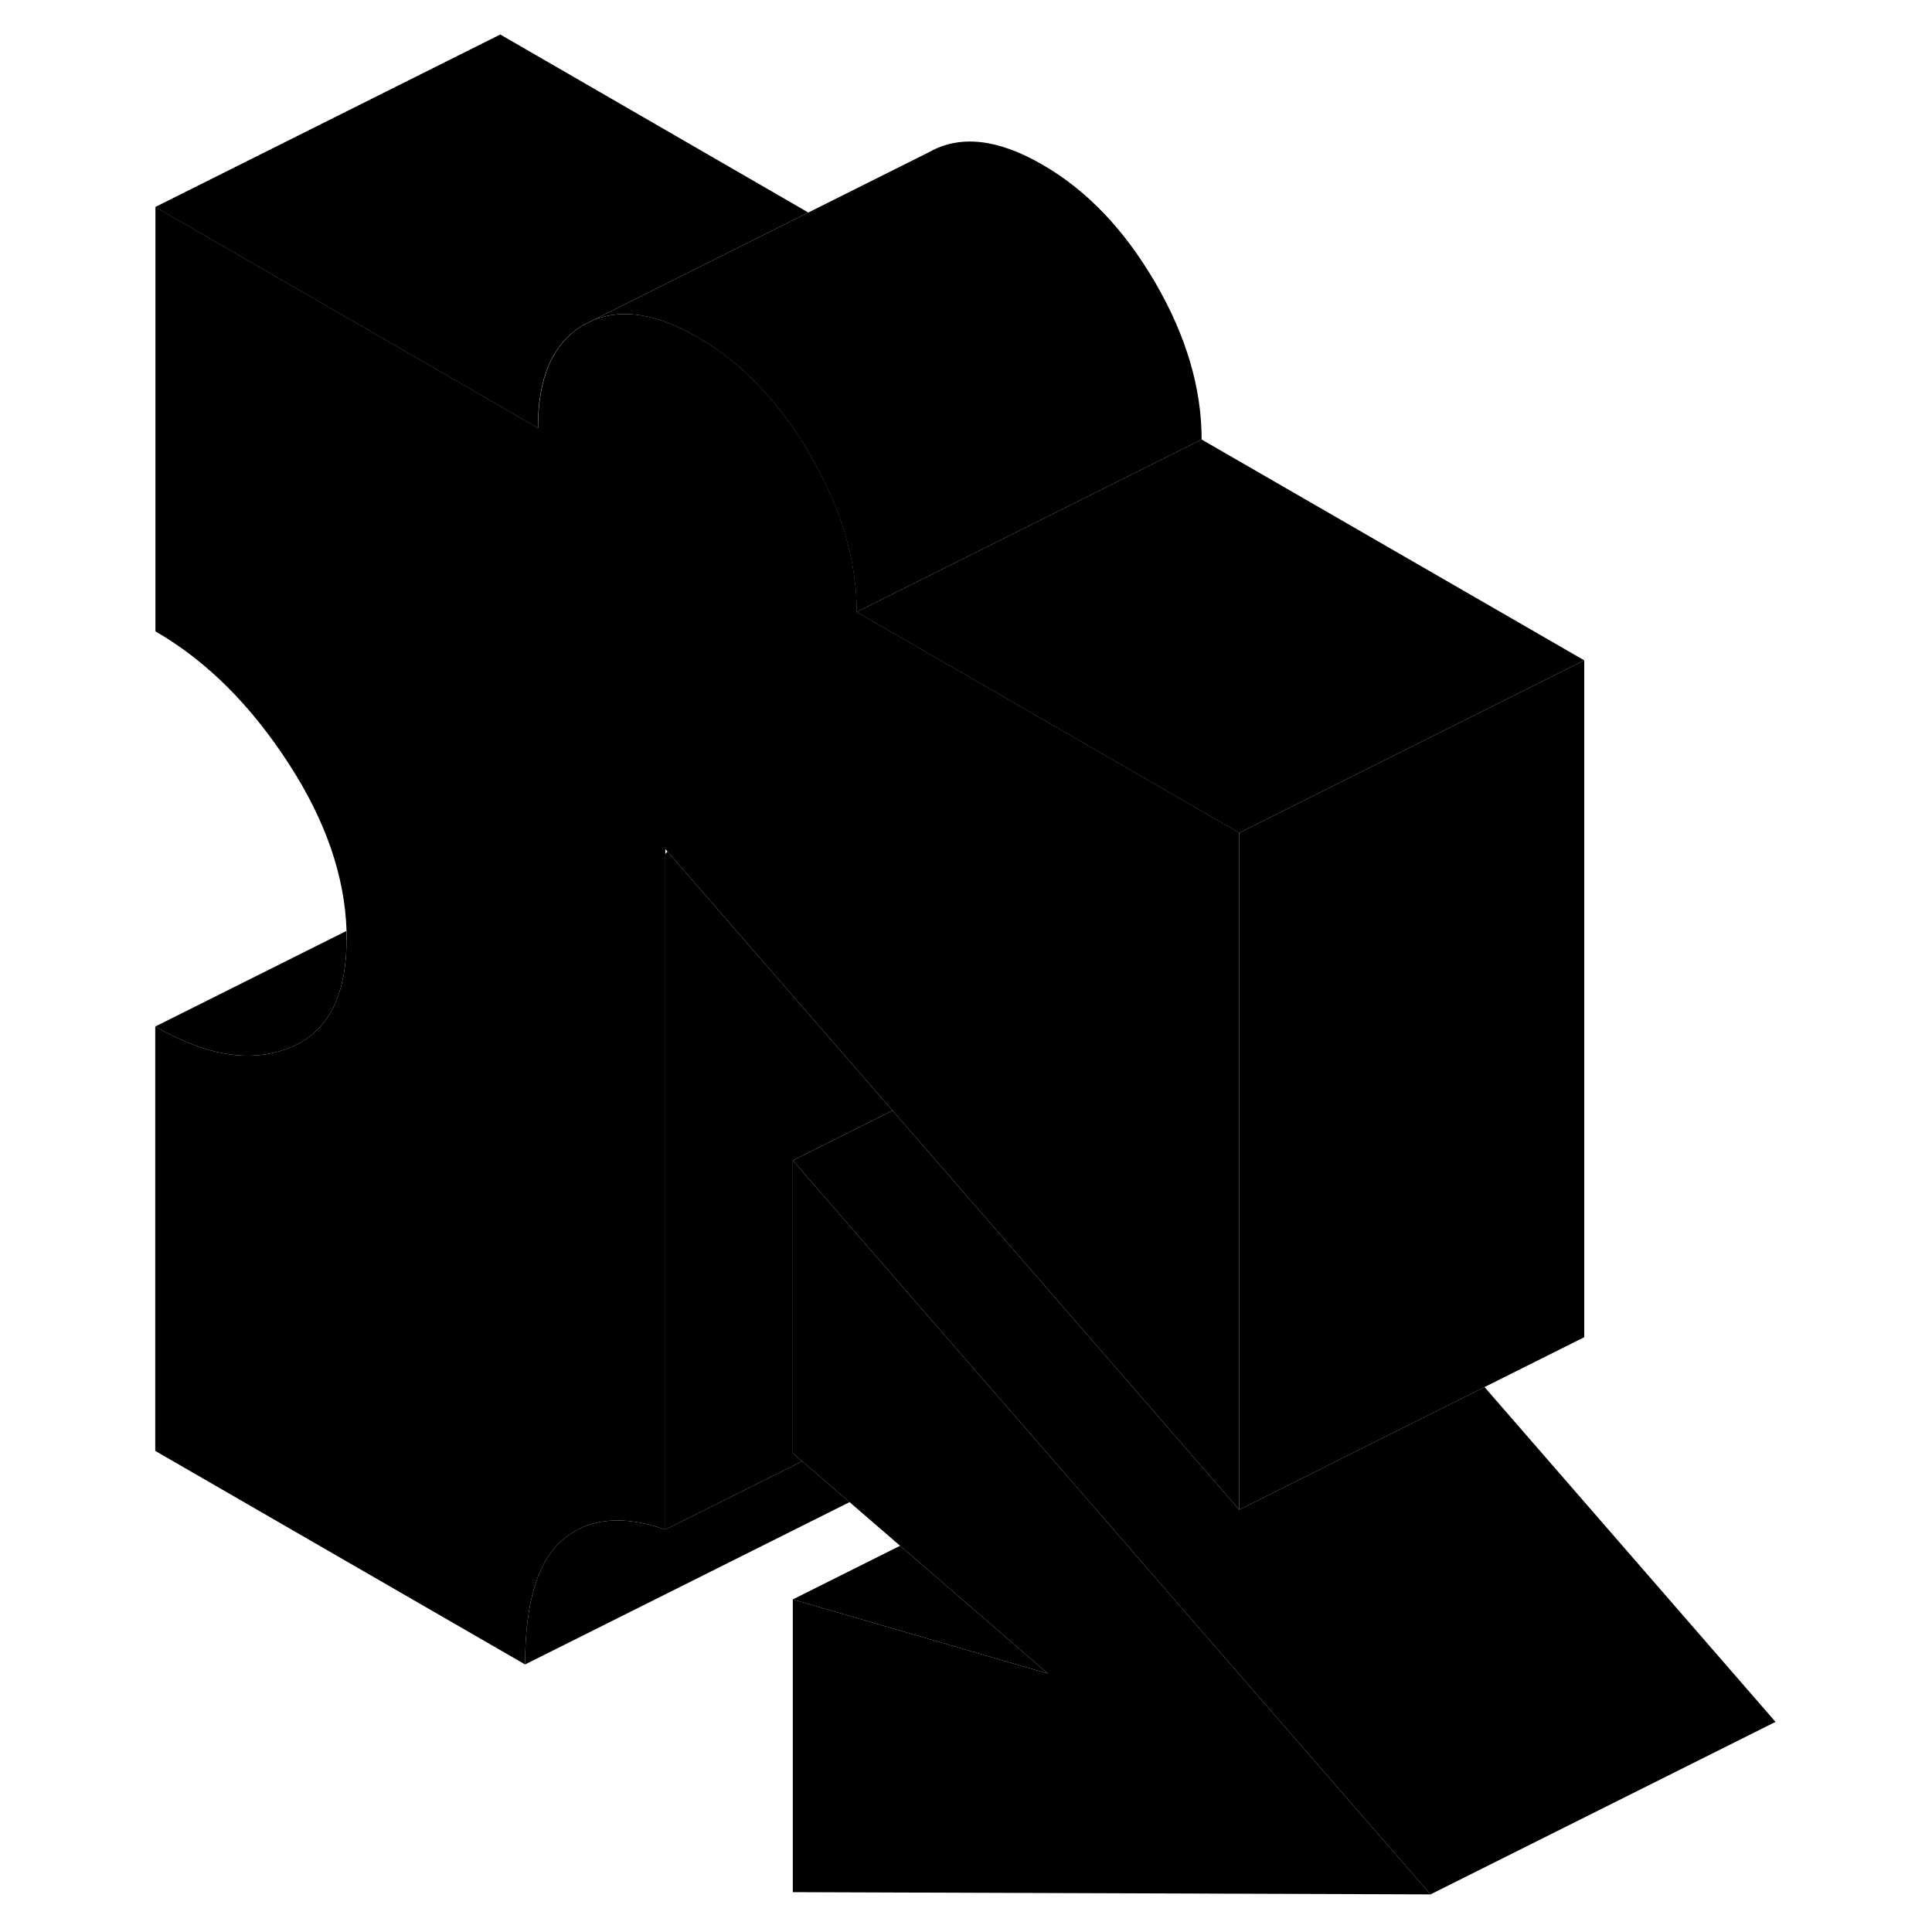 <svg width="24" height="24" viewBox="0 0 98 112" xmlns="http://www.w3.org/2000/svg" stroke-width="1px" stroke-linecap="round" stroke-linejoin="round">
    <path d="M38.96 84.24L39.5 84.71L31.57 88.67V49.51C31.62 49.46 31.66 49.41 31.69 49.36L44.74 64.38L38.96 67.27V84.24Z" class="pr-icon-iso-solid-stroke" stroke-linejoin="round"/>
    <path d="M64.84 48.28V87.52L61.25 83.39L51.57 72.24L44.74 64.38L31.69 49.36L31.57 49.22V88.67C29.11 87.81 27.13 88 25.66 89.23C24.18 90.46 23.44 92.88 23.44 96.49L2 84.11V59.51C4.96 61.21 7.54 61.63 9.76 60.75C11.98 59.88 13.09 57.78 13.09 54.46C13.09 54.3 13.09 54.13 13.09 53.97C12.99 50.8 11.88 47.58 9.77 44.32C7.55 40.88 4.97 38.31 2.01 36.6V12L22.01 23.55L24.19 24.81C24.19 21.84 25.08 19.84 26.87 18.82L27.42 18.55C29.1 17.87 31.1 18.19 33.43 19.54C36.02 21.03 38.2 23.32 39.99 26.4C41.78 29.48 42.67 32.51 42.67 35.48L51.58 40.62L54.02 42.03L64.85 48.28H64.84Z" class="pr-icon-iso-solid-stroke" stroke-linejoin="round"/>
    <path d="M84.84 38.28V77.52L79.06 80.41L70.85 84.51L68.75 85.57H68.74L64.84 87.52V48.28L84.84 38.28Z" class="pr-icon-iso-solid-stroke" stroke-linejoin="round"/>
    <path d="M84.84 38.28L64.84 48.28L54.01 42.03L51.57 40.62L42.66 35.48L62.66 25.48L84.84 38.28Z" class="pr-icon-iso-solid-stroke" stroke-linejoin="round"/>
    <path d="M39.86 12.32L27.41 18.55L26.86 18.82C25.07 19.84 24.18 21.84 24.18 24.81L22 23.55L2 12L22 2L39.86 12.32Z" class="pr-icon-iso-solid-stroke" stroke-linejoin="round"/>
    <path d="M62.66 25.48L42.66 35.48C42.66 32.51 41.77 29.48 39.98 26.4C38.19 23.32 36.01 21.03 33.42 19.54C31.09 18.19 29.09 17.87 27.41 18.55L39.86 12.32L46.86 8.82C48.64 7.81 50.83 8.04 53.42 9.54C56.01 11.03 58.19 13.32 59.98 16.4C61.77 19.48 62.66 22.51 62.66 25.48Z" class="pr-icon-iso-solid-stroke" stroke-linejoin="round"/>
    <path d="M95.93 99.82L75.93 109.82L67.15 99.72L58.96 90.29L54.38 85.01L49.68 79.61L48.42 78.16L38.96 67.27L44.74 64.38L51.57 72.24L61.25 83.39L64.84 87.52L68.74 85.57H68.75L70.85 84.51L79.06 80.41L95.93 99.82Z" class="pr-icon-iso-solid-stroke" stroke-linejoin="round"/>
    <path d="M53.75 97.02L38.96 92.72L45.18 89.61L53.75 97.02Z" class="pr-icon-iso-solid-stroke" stroke-linejoin="round"/>
    <path d="M42.251 87.08L23.44 96.49C23.44 92.88 24.18 90.46 25.66 89.23C27.13 88 29.11 87.81 31.57 88.67L39.501 84.71L42.251 87.08Z" class="pr-icon-iso-solid-stroke" stroke-linejoin="round"/>
    <path d="M75.93 109.82L38.96 109.69V92.72L53.75 97.02L45.18 89.61L42.25 87.08L39.5 84.71L38.96 84.24V67.27L48.42 78.16L49.68 79.61L54.38 85.01L58.96 90.29L67.15 99.72L75.93 109.82Z" class="pr-icon-iso-solid-stroke" stroke-linejoin="round"/>
    <path d="M13.09 54.46C13.09 57.78 11.98 59.88 9.76 60.75C7.54 61.63 4.96 61.21 2 59.51L13.08 53.97C13.08 54.13 13.08 54.3 13.08 54.46H13.09Z" class="pr-icon-iso-solid-stroke" stroke-linejoin="round"/>
</svg>
